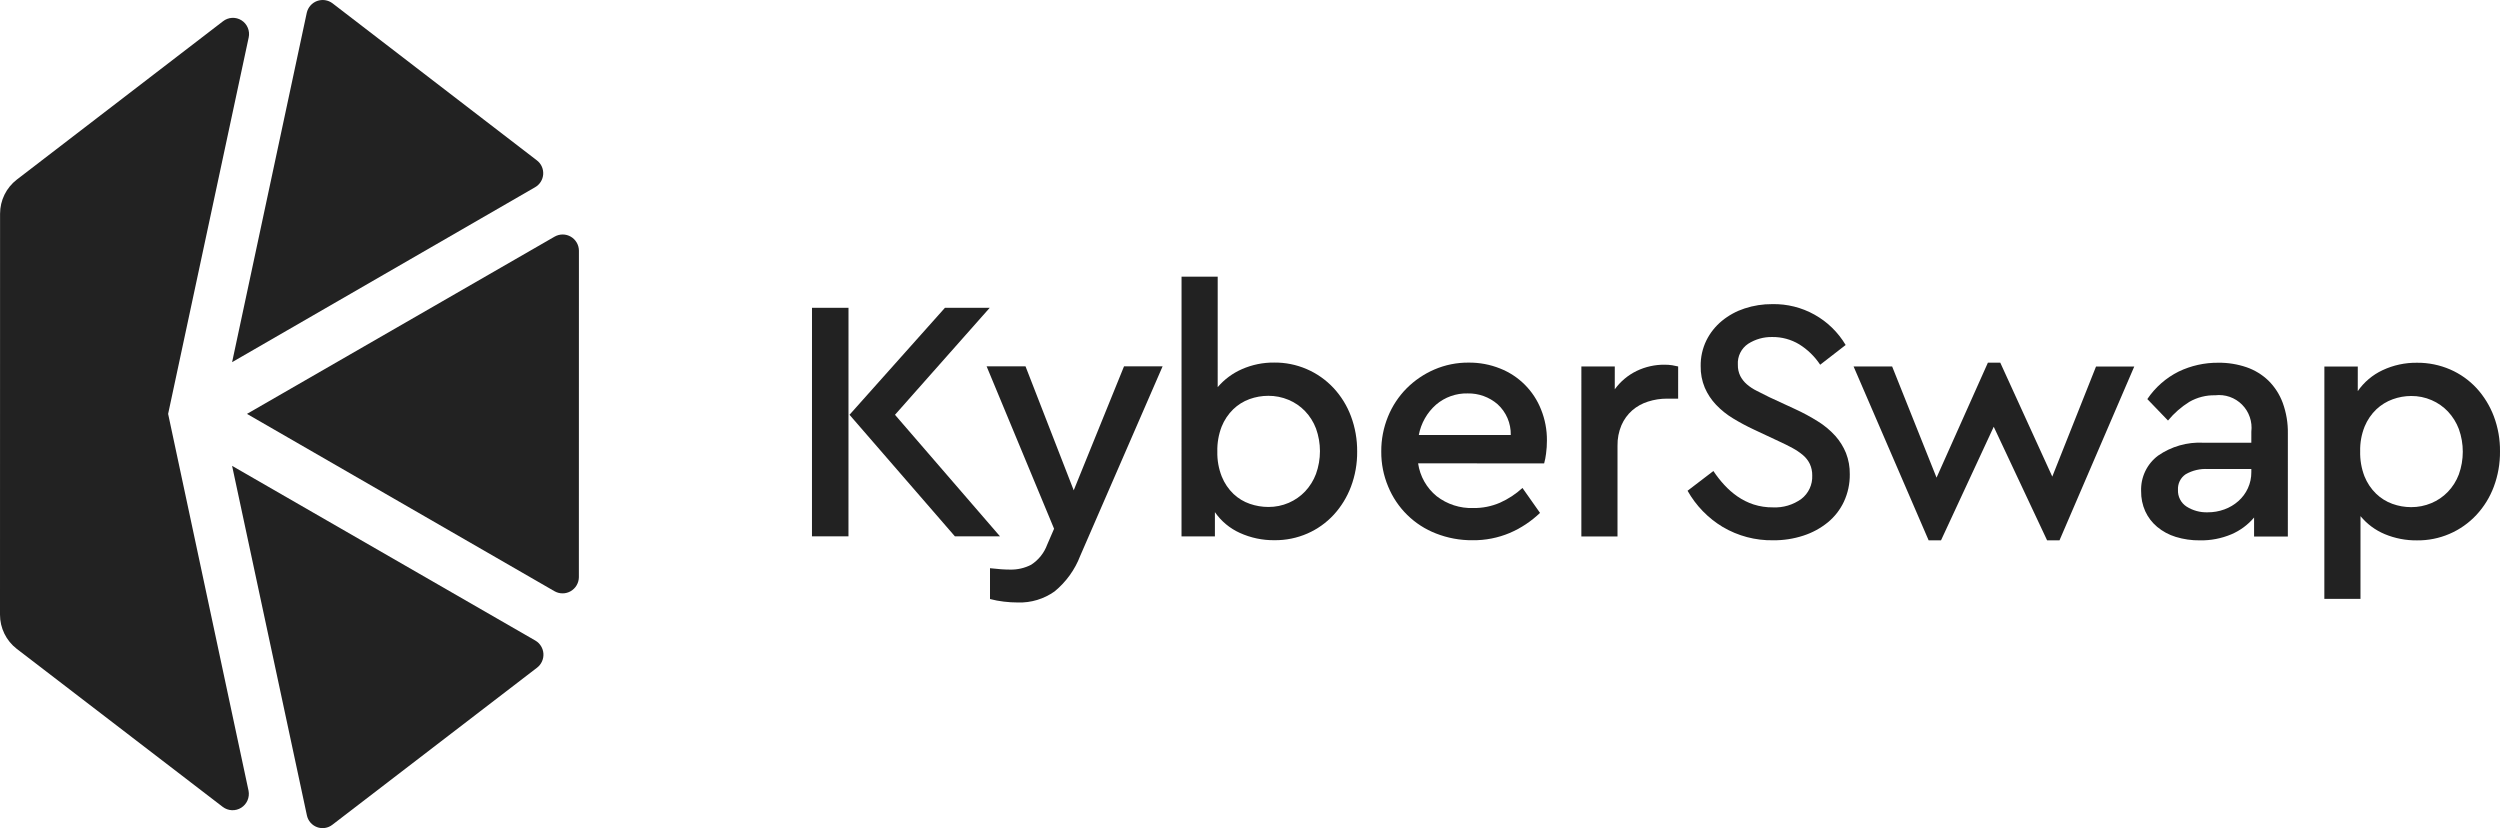 <svg width="160" height="53" viewBox="0 0 160 53" xmlns="http://www.w3.org/2000/svg">
<path fill="#222222" d="M15.806 26.489L35.492 37.84C35.649 37.929 35.827 37.976 36.008 37.975C36.189 37.975 36.366 37.927 36.523 37.837C36.68 37.746 36.811 37.617 36.903 37.46C36.995 37.303 37.045 37.126 37.048 36.944L37.051 16.041C37.049 15.859 37 15.681 36.908 15.524C36.817 15.367 36.686 15.236 36.528 15.146C36.371 15.055 36.193 15.007 36.012 15.007C35.831 15.007 35.653 15.055 35.495 15.145L15.806 26.489Z" />
<path fill="#222222" d="M34.347 10.254L21.28 0.211C21.14 0.105 20.977 0.037 20.804 0.011C20.632 -0.014 20.456 0.004 20.292 0.064C20.128 0.125 19.982 0.225 19.867 0.357C19.752 0.489 19.671 0.647 19.633 0.818L14.855 23.178L34.241 11.986C34.391 11.901 34.518 11.78 34.609 11.634C34.701 11.488 34.754 11.321 34.765 11.149C34.775 10.976 34.742 10.804 34.67 10.648C34.597 10.491 34.486 10.356 34.347 10.254Z" />
<path fill="#222222" d="M21.271 52.785L34.372 42.731C34.508 42.626 34.616 42.49 34.686 42.334C34.757 42.179 34.789 42.008 34.779 41.836C34.768 41.665 34.716 41.499 34.627 41.353C34.537 41.207 34.414 41.086 34.267 40.999L14.854 29.815L19.64 52.177C19.674 52.348 19.752 52.508 19.866 52.641C19.979 52.773 20.124 52.875 20.288 52.936C20.451 52.997 20.627 53.015 20.799 52.988C20.971 52.962 21.133 52.892 21.271 52.785Z" />
<path fill="#222222" d="M10.76 26.489L15.916 2.397C15.961 2.189 15.94 1.971 15.857 1.775C15.775 1.578 15.634 1.412 15.454 1.299C15.274 1.186 15.063 1.131 14.851 1.143C14.639 1.155 14.436 1.232 14.269 1.364L1.077 11.494C0.743 11.751 0.472 12.082 0.286 12.461C0.1 12.841 0.004 13.258 0.004 13.681L4.37658e-06 39.338C-0.001 39.761 0.096 40.179 0.282 40.558C0.468 40.938 0.738 41.269 1.072 41.526L14.261 51.645C14.429 51.771 14.631 51.844 14.841 51.853C15.05 51.862 15.258 51.807 15.436 51.696C15.614 51.584 15.755 51.421 15.839 51.227C15.923 51.034 15.947 50.819 15.908 50.612L10.76 26.489Z" />
<path fill="#222222" d="M113.428 19.464C114.37 19.445 115.301 19.676 116.126 20.136C116.95 20.595 117.639 21.266 118.122 22.08L116.491 23.343C116.143 22.814 115.684 22.368 115.147 22.035C114.627 21.723 114.032 21.562 113.427 21.569C112.882 21.557 112.345 21.707 111.884 22.001C111.666 22.146 111.49 22.346 111.374 22.582C111.257 22.817 111.206 23.079 111.223 23.342C111.216 23.591 111.269 23.838 111.377 24.062C111.482 24.264 111.624 24.445 111.796 24.594C111.99 24.761 112.205 24.903 112.435 25.015C112.685 25.141 112.956 25.278 113.25 25.425L114.881 26.179C115.391 26.412 115.884 26.678 116.358 26.977C116.766 27.23 117.137 27.54 117.46 27.897C117.748 28.221 117.979 28.592 118.143 28.994C118.31 29.425 118.393 29.884 118.386 30.346C118.395 30.954 118.266 31.556 118.01 32.108C117.768 32.623 117.414 33.077 116.974 33.437C116.512 33.811 115.985 34.096 115.42 34.279C114.798 34.483 114.146 34.584 113.491 34.578C112.354 34.599 111.232 34.304 110.252 33.724C109.316 33.16 108.541 32.362 108.004 31.408L109.657 30.145C109.865 30.458 110.097 30.755 110.352 31.032C110.606 31.31 110.89 31.559 111.2 31.774C111.515 31.992 111.86 32.164 112.224 32.284C112.627 32.414 113.047 32.477 113.47 32.472C114.119 32.503 114.76 32.312 115.288 31.93C115.515 31.755 115.696 31.528 115.817 31.267C115.938 31.007 115.995 30.721 115.983 30.434C115.988 30.178 115.935 29.924 115.829 29.692C115.723 29.474 115.573 29.281 115.388 29.126C115.179 28.952 114.954 28.8 114.715 28.672C114.458 28.532 114.168 28.388 113.845 28.24L112.237 27.486C111.783 27.274 111.342 27.037 110.914 26.777C110.518 26.538 110.154 26.247 109.834 25.912C109.529 25.593 109.283 25.221 109.107 24.815C108.924 24.377 108.834 23.905 108.843 23.43C108.834 22.862 108.959 22.301 109.207 21.79C109.445 21.307 109.784 20.881 110.198 20.539C110.63 20.184 111.124 19.914 111.654 19.741C112.226 19.553 112.826 19.459 113.428 19.464Z" />
<path fill="#222222" d="M131.346 30.503L134.146 23.457L136.593 23.457L131.808 34.581H131.014L127.599 27.312L124.226 34.58H123.432L118.629 23.454L121.097 23.454L123.939 30.569L127.225 23.212H128.018L131.346 30.503Z" />
<path fill="#222222" d="M141.971 23.215C142.585 23.207 143.196 23.305 143.778 23.503C144.3 23.683 144.778 23.974 145.177 24.357C145.582 24.757 145.894 25.241 146.092 25.775C146.324 26.41 146.436 27.083 146.423 27.759L146.422 34.34L144.261 34.34V33.121C143.866 33.589 143.368 33.956 142.807 34.196C142.172 34.463 141.489 34.595 140.801 34.583C140.274 34.59 139.75 34.515 139.247 34.361C138.811 34.228 138.407 34.01 138.057 33.718C137.733 33.447 137.473 33.106 137.296 32.721C137.115 32.317 137.025 31.878 137.032 31.436C137.015 30.997 137.105 30.562 137.293 30.166C137.481 29.77 137.762 29.427 138.112 29.164C138.964 28.571 139.987 28.279 141.022 28.334L144.085 28.334L144.086 27.625C144.123 27.31 144.089 26.991 143.986 26.692C143.883 26.392 143.714 26.12 143.491 25.896C143.268 25.672 142.997 25.502 142.7 25.398C142.402 25.295 142.084 25.26 141.771 25.298C141.193 25.284 140.621 25.43 140.119 25.718C139.602 26.04 139.14 26.444 138.752 26.915L137.429 25.541C137.935 24.789 138.627 24.182 139.436 23.779C140.227 23.4 141.094 23.207 141.971 23.215ZM141.285 32.788C141.654 32.791 142.02 32.727 142.366 32.6C142.694 32.481 142.996 32.3 143.258 32.068C143.515 31.84 143.722 31.561 143.865 31.248C144.013 30.925 144.088 30.573 144.085 30.218V30.018L141.308 30.018C140.812 29.988 140.318 30.103 139.886 30.35C139.724 30.458 139.593 30.607 139.506 30.782C139.419 30.957 139.379 31.152 139.39 31.348C139.38 31.56 139.425 31.771 139.522 31.959C139.619 32.148 139.763 32.308 139.941 32.422C140.343 32.676 140.811 32.803 141.285 32.788H141.285Z" />
<path fill="#222222" d="M154.689 23.216C155.42 23.209 156.145 23.357 156.816 23.648C157.454 23.926 158.028 24.333 158.502 24.845C158.979 25.367 159.353 25.977 159.604 26.641C159.874 27.359 160.008 28.122 160 28.89C160.007 29.661 159.873 30.428 159.603 31.15C159.353 31.82 158.975 32.434 158.489 32.956C158.002 33.478 157.413 33.892 156.758 34.172C156.104 34.452 155.398 34.593 154.687 34.584C153.98 34.592 153.279 34.457 152.626 34.185C152.022 33.934 151.489 33.538 151.072 33.032L151.071 38.329L148.758 38.328L148.76 23.459L150.898 23.459L150.897 25.032C151.299 24.452 151.847 23.99 152.485 23.692C153.174 23.368 153.928 23.206 154.689 23.216ZM154.314 25.343C153.912 25.344 153.512 25.415 153.134 25.553C152.745 25.694 152.389 25.912 152.087 26.196C151.764 26.505 151.509 26.879 151.338 27.293C151.135 27.799 151.037 28.342 151.051 28.888C151.037 29.433 151.131 29.976 151.326 30.484C151.493 30.901 151.744 31.279 152.065 31.592C152.364 31.882 152.72 32.105 153.111 32.246C153.496 32.386 153.903 32.457 154.313 32.457C154.755 32.459 155.193 32.373 155.602 32.202C156 32.037 156.36 31.792 156.66 31.482C156.968 31.161 157.208 30.78 157.366 30.363C157.703 29.425 157.703 28.398 157.367 27.46C157.21 27.045 156.974 26.665 156.672 26.341C156.376 26.029 156.02 25.78 155.625 25.61C155.211 25.43 154.765 25.339 154.314 25.343V25.343Z" />
<path fill="#222222" d="M54.302 34.325L51.966 34.324L51.968 19.698L54.304 19.699L54.302 34.325ZM57.279 26.547L64 34.326L61.113 34.325L54.369 26.546L60.476 19.7L63.342 19.7L57.279 26.547Z" />
<path fill="#222222" d="M69.136 35.569C68.796 36.46 68.229 37.247 67.493 37.851C66.808 38.337 65.984 38.586 65.146 38.559C64.844 38.559 64.542 38.54 64.242 38.504C63.945 38.469 63.65 38.413 63.36 38.338V36.365C63.625 36.395 63.86 36.417 64.066 36.432C64.272 36.446 64.47 36.454 64.661 36.454C65.124 36.463 65.582 36.356 65.994 36.144C66.466 35.839 66.826 35.388 67.02 34.859L67.461 33.84L63.143 23.445L65.633 23.446L68.718 31.38L71.937 23.447L74.406 23.447L69.136 35.569Z" />
<path fill="#222222" d="M77.932 24.777C78.356 24.28 78.888 23.886 79.486 23.625C80.136 23.34 80.838 23.196 81.547 23.204C82.258 23.196 82.964 23.337 83.618 23.618C84.273 23.898 84.862 24.312 85.349 24.834C85.834 25.357 86.213 25.971 86.462 26.64C86.731 27.363 86.865 28.129 86.858 28.901C86.866 29.669 86.731 30.431 86.461 31.15C86.211 31.813 85.837 32.423 85.359 32.945C84.888 33.455 84.317 33.862 83.683 34.141C83.016 34.434 82.295 34.581 81.567 34.573C80.804 34.582 80.048 34.423 79.352 34.107C78.709 33.818 78.157 33.358 77.754 32.777V34.328L75.617 34.328L75.619 17.707L77.933 17.708L77.932 24.777ZM81.172 25.332C80.762 25.331 80.356 25.403 79.97 25.542C79.58 25.683 79.223 25.906 78.924 26.196C78.603 26.509 78.352 26.887 78.185 27.304C77.99 27.812 77.896 28.354 77.909 28.899C77.896 29.449 77.993 29.995 78.196 30.506C78.365 30.924 78.62 31.302 78.945 31.614C79.245 31.897 79.602 32.113 79.991 32.246C80.371 32.377 80.769 32.445 81.171 32.446C81.622 32.449 82.068 32.359 82.482 32.18C82.877 32.009 83.233 31.76 83.53 31.448C83.832 31.125 84.068 30.745 84.224 30.33C84.561 29.392 84.562 28.365 84.225 27.427C84.067 27.01 83.827 26.629 83.519 26.307C83.219 25.997 82.859 25.752 82.461 25.587C82.053 25.416 81.615 25.329 81.172 25.332V25.332Z" />
<path fill="#222222" d="M94.001 23.207C94.687 23.201 95.368 23.328 96.006 23.584C96.599 23.817 97.138 24.171 97.589 24.622C98.04 25.074 98.394 25.615 98.628 26.21C98.882 26.84 99.009 27.514 99.003 28.194C99.004 28.475 98.985 28.757 98.947 29.036C98.922 29.245 98.881 29.452 98.826 29.656L90.759 29.655C90.878 30.482 91.303 31.234 91.95 31.76C92.618 32.275 93.443 32.542 94.285 32.514C94.876 32.523 95.462 32.406 96.004 32.171C96.529 31.936 97.013 31.618 97.438 31.23L98.561 32.825C97.996 33.367 97.339 33.802 96.622 34.11C95.868 34.427 95.058 34.585 94.241 34.575C93.442 34.582 92.649 34.435 91.904 34.143C91.218 33.878 90.592 33.474 90.066 32.958C89.539 32.442 89.123 31.823 88.842 31.139C88.545 30.431 88.395 29.67 88.401 28.901C88.395 28.134 88.541 27.373 88.831 26.663C89.105 25.988 89.509 25.374 90.021 24.857C90.531 24.346 91.134 23.936 91.796 23.65C92.492 23.35 93.243 23.199 94.001 23.207ZM93.933 25.179C93.192 25.16 92.471 25.416 91.906 25.899C91.333 26.403 90.945 27.086 90.804 27.838L96.689 27.839C96.697 27.468 96.626 27.1 96.479 26.759C96.333 26.419 96.115 26.114 95.84 25.866C95.31 25.41 94.631 25.166 93.933 25.179Z" />
<path fill="#222222" d="M106.52 23.341C106.686 23.34 106.852 23.351 107.016 23.375C107.156 23.397 107.284 23.423 107.402 23.453L107.401 25.513L106.696 25.513C106.281 25.511 105.868 25.575 105.473 25.702C105.1 25.818 104.755 26.01 104.459 26.266C104.165 26.526 103.932 26.848 103.775 27.208C103.598 27.625 103.512 28.074 103.521 28.527L103.52 34.333L101.207 34.332L101.208 23.452L103.346 23.452L103.345 24.915C103.709 24.413 104.19 24.01 104.746 23.74C105.3 23.474 105.906 23.337 106.52 23.341Z" />
</svg>
